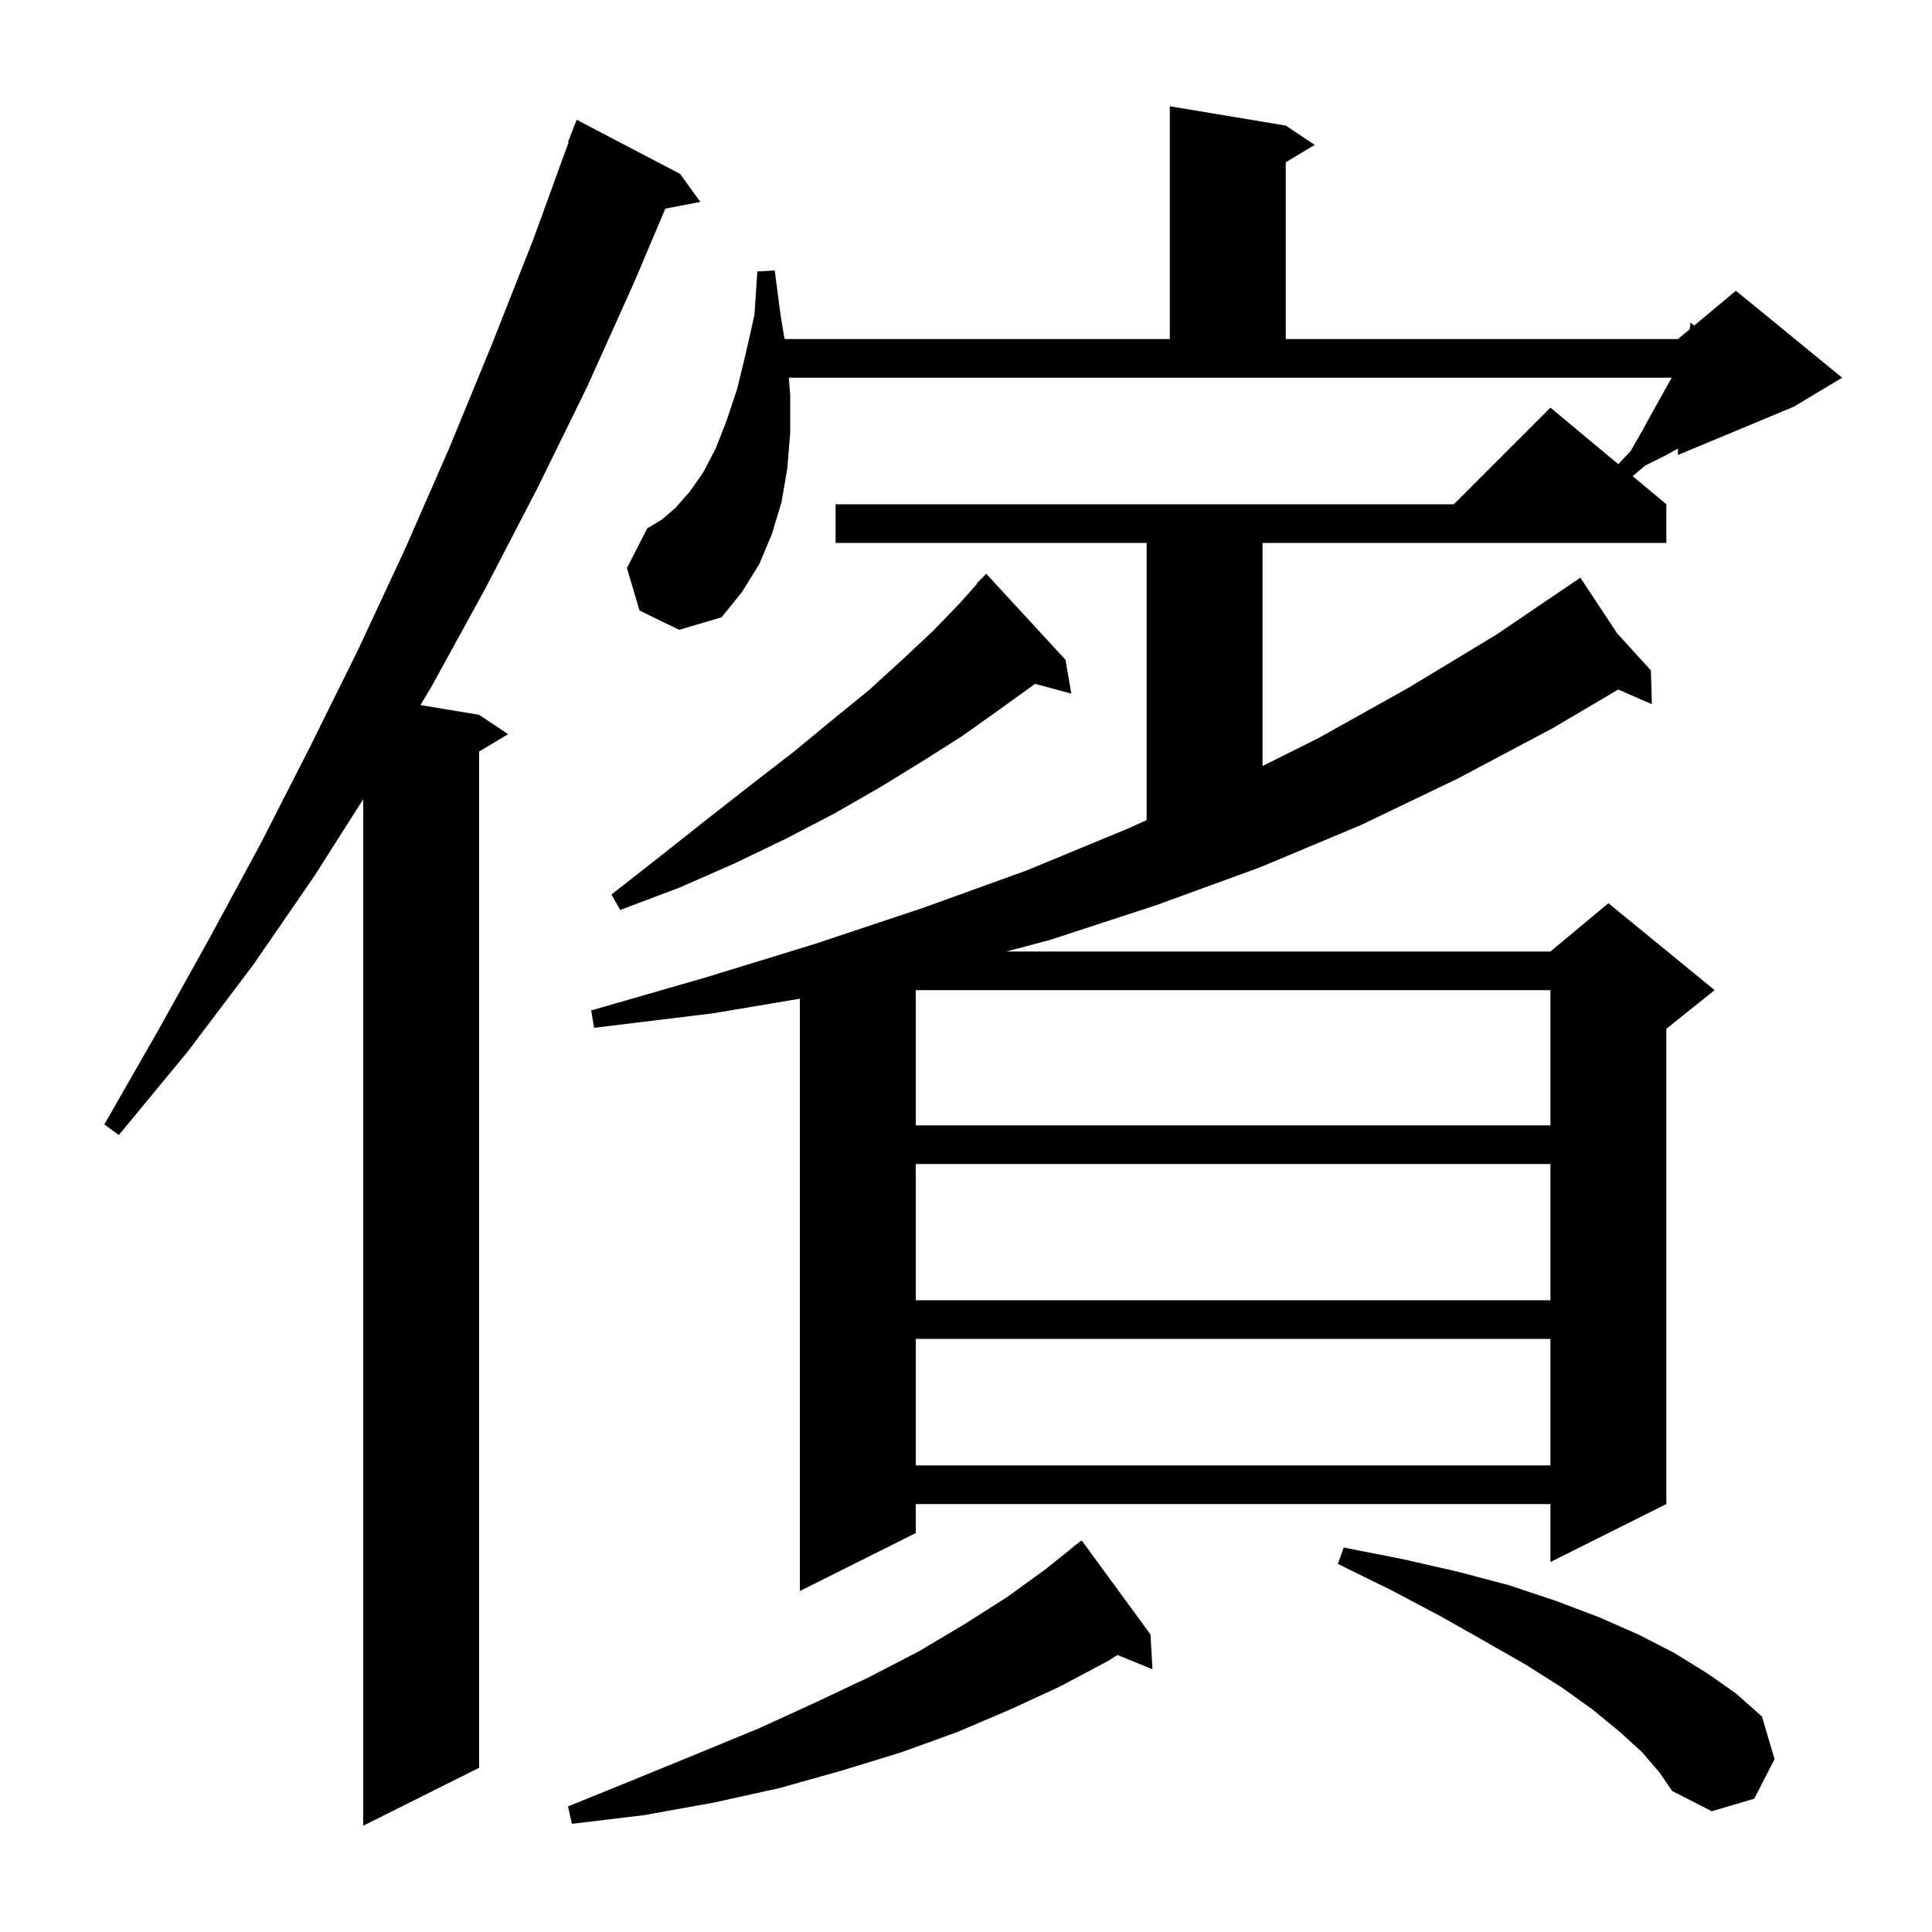 <svg xmlns="http://www.w3.org/2000/svg" xmlns:xlink="http://www.w3.org/1999/xlink" version="1.1" baseProfile="full" viewBox="0 0 200 200" width="200" height="200">
<g fill="black">
<path d="M 70.4 18.0 L 72.5 20.9 L 68.876 21.599 L 65.7 29.1 L 60.8 40.0 L 55.6 50.6 L 50.2 61.0 L 44.6 71.2 L 43.524 72.987 L 49.6 74.0 L 52.6 76.0 L 49.6 77.8 L 49.6 183.0 L 37.6 189.0 L 37.6 82.731 L 32.6 90.6 L 26.2 99.9 L 19.4 108.9 L 12.3 117.5 L 10.8 116.4 L 16.3 106.8 L 21.7 97.1 L 27.0 87.3 L 32.1 77.3 L 37.1 67.2 L 41.9 56.9 L 46.5 46.4 L 50.9 35.7 L 55.2 24.8 L 58.866 14.719 L 58.8 14.7 L 59.7 12.4 Z M 119.1 169.2 L 119.3 172.8 L 115.683 171.326 L 114.6 172.0 L 109.7 174.6 L 104.5 177.0 L 99.1 179.3 L 93.3 181.4 L 87.1 183.3 L 80.7 185.1 L 73.9 186.6 L 66.7 187.9 L 59.2 188.8 L 58.8 187.0 L 65.7 184.2 L 72.3 181.5 L 78.6 178.9 L 84.5 176.2 L 90.0 173.6 L 95.2 170.9 L 99.9 168.1 L 104.3 165.3 L 108.3 162.4 L 111.123 160.126 L 111.1 160.1 L 111.42 159.887 L 111.9 159.5 L 111.933 159.545 L 112.0 159.5 Z M 170.0 181.4 L 167.7 179.3 L 164.9 177.0 L 161.7 174.7 L 157.9 172.3 L 153.7 169.9 L 149.1 167.3 L 144.0 164.6 L 138.5 161.9 L 139.1 160.2 L 145.2 161.4 L 150.9 162.7 L 156.2 164.1 L 161.0 165.7 L 165.5 167.4 L 169.6 169.2 L 173.3 171.1 L 176.7 173.2 L 179.7 175.3 L 182.4 177.7 L 183.7 182.1 L 181.6 186.2 L 177.2 187.5 L 173.1 185.4 L 171.8 183.5 Z M 81.8 40.9 L 81.8 44.8 L 81.5 48.5 L 80.9 52.0 L 79.9 55.3 L 78.6 58.4 L 76.8 61.3 L 74.7 63.9 L 70.3 65.2 L 66.2 63.2 L 64.9 58.8 L 67.0 54.7 L 68.5 53.8 L 69.9 52.6 L 71.4 50.9 L 72.8 48.9 L 74.1 46.4 L 75.2 43.6 L 76.3 40.3 L 77.2 36.6 L 78.1 32.6 L 78.4 28.1 L 80.2 28.0 L 80.8 32.6 L 81.217 35.1 L 121.1 35.1 L 121.1 11.0 L 133.1 13.0 L 136.1 15.0 L 133.1 16.8 L 133.1 35.1 L 173.7 35.1 L 174.914 34.088 L 175.0 33.4 L 175.378 33.702 L 179.7 30.1 L 190.7 39.1 L 185.7 42.1 L 173.7 47.1 L 173.7 46.44 L 172.5 47.1 L 170.3 48.2 L 169.013 49.294 L 172.5 52.2 L 172.5 56.2 L 130.7 56.2 L 130.7 79.3 L 136.5 76.4 L 145.8 71.2 L 154.9 65.7 L 162.705 60.407 L 162.7 60.4 L 162.706 60.406 L 163.6 59.8 L 167.402 65.561 L 170.9 69.4 L 171.0 72.9 L 167.518 71.381 L 160.7 75.4 L 150.9 80.6 L 140.9 85.4 L 130.4 89.8 L 119.7 93.7 L 108.7 97.3 L 104.18 98.5 L 160.5 98.5 L 166.5 93.5 L 177.5 102.5 L 172.5 106.5 L 172.5 155.7 L 160.5 161.7 L 160.5 155.7 L 94.8 155.7 L 94.8 158.7 L 82.8 164.7 L 82.8 103.387 L 73.8 104.9 L 61.5 106.4 L 61.2 104.6 L 73.0 101.2 L 84.4 97.7 L 95.5 94.0 L 106.3 90.1 L 116.7 85.8 L 118.7 84.9 L 118.7 56.2 L 86.5 56.2 L 86.5 52.2 L 150.5 52.2 L 160.5 42.2 L 167.523 48.052 L 168.8 46.7 L 170.0 44.6 L 171.1 42.6 L 172.1 40.8 L 173.0 39.2 L 173.047 39.1 L 81.668 39.1 Z M 94.8 138.6 L 94.8 151.7 L 160.5 151.7 L 160.5 138.6 Z M 94.8 120.5 L 94.8 134.6 L 160.5 134.6 L 160.5 120.5 Z M 94.8 102.5 L 94.8 116.5 L 160.5 116.5 L 160.5 102.5 Z M 110.3 68.3 L 110.9 71.8 L 107.137 70.792 L 107.0 70.9 L 103.4 73.5 L 99.6 76.2 L 95.5 78.8 L 91.1 81.5 L 86.4 84.2 L 81.4 86.8 L 76.0 89.4 L 70.3 91.9 L 64.2 94.2 L 63.3 92.6 L 68.4 88.6 L 73.2 84.8 L 77.8 81.2 L 82.2 77.8 L 86.2 74.5 L 90.0 71.4 L 93.4 68.3 L 96.6 65.3 L 99.4 62.4 L 101.144 60.438 L 101.1 60.4 L 102.1 59.4 Z " />
</g>
</svg>
